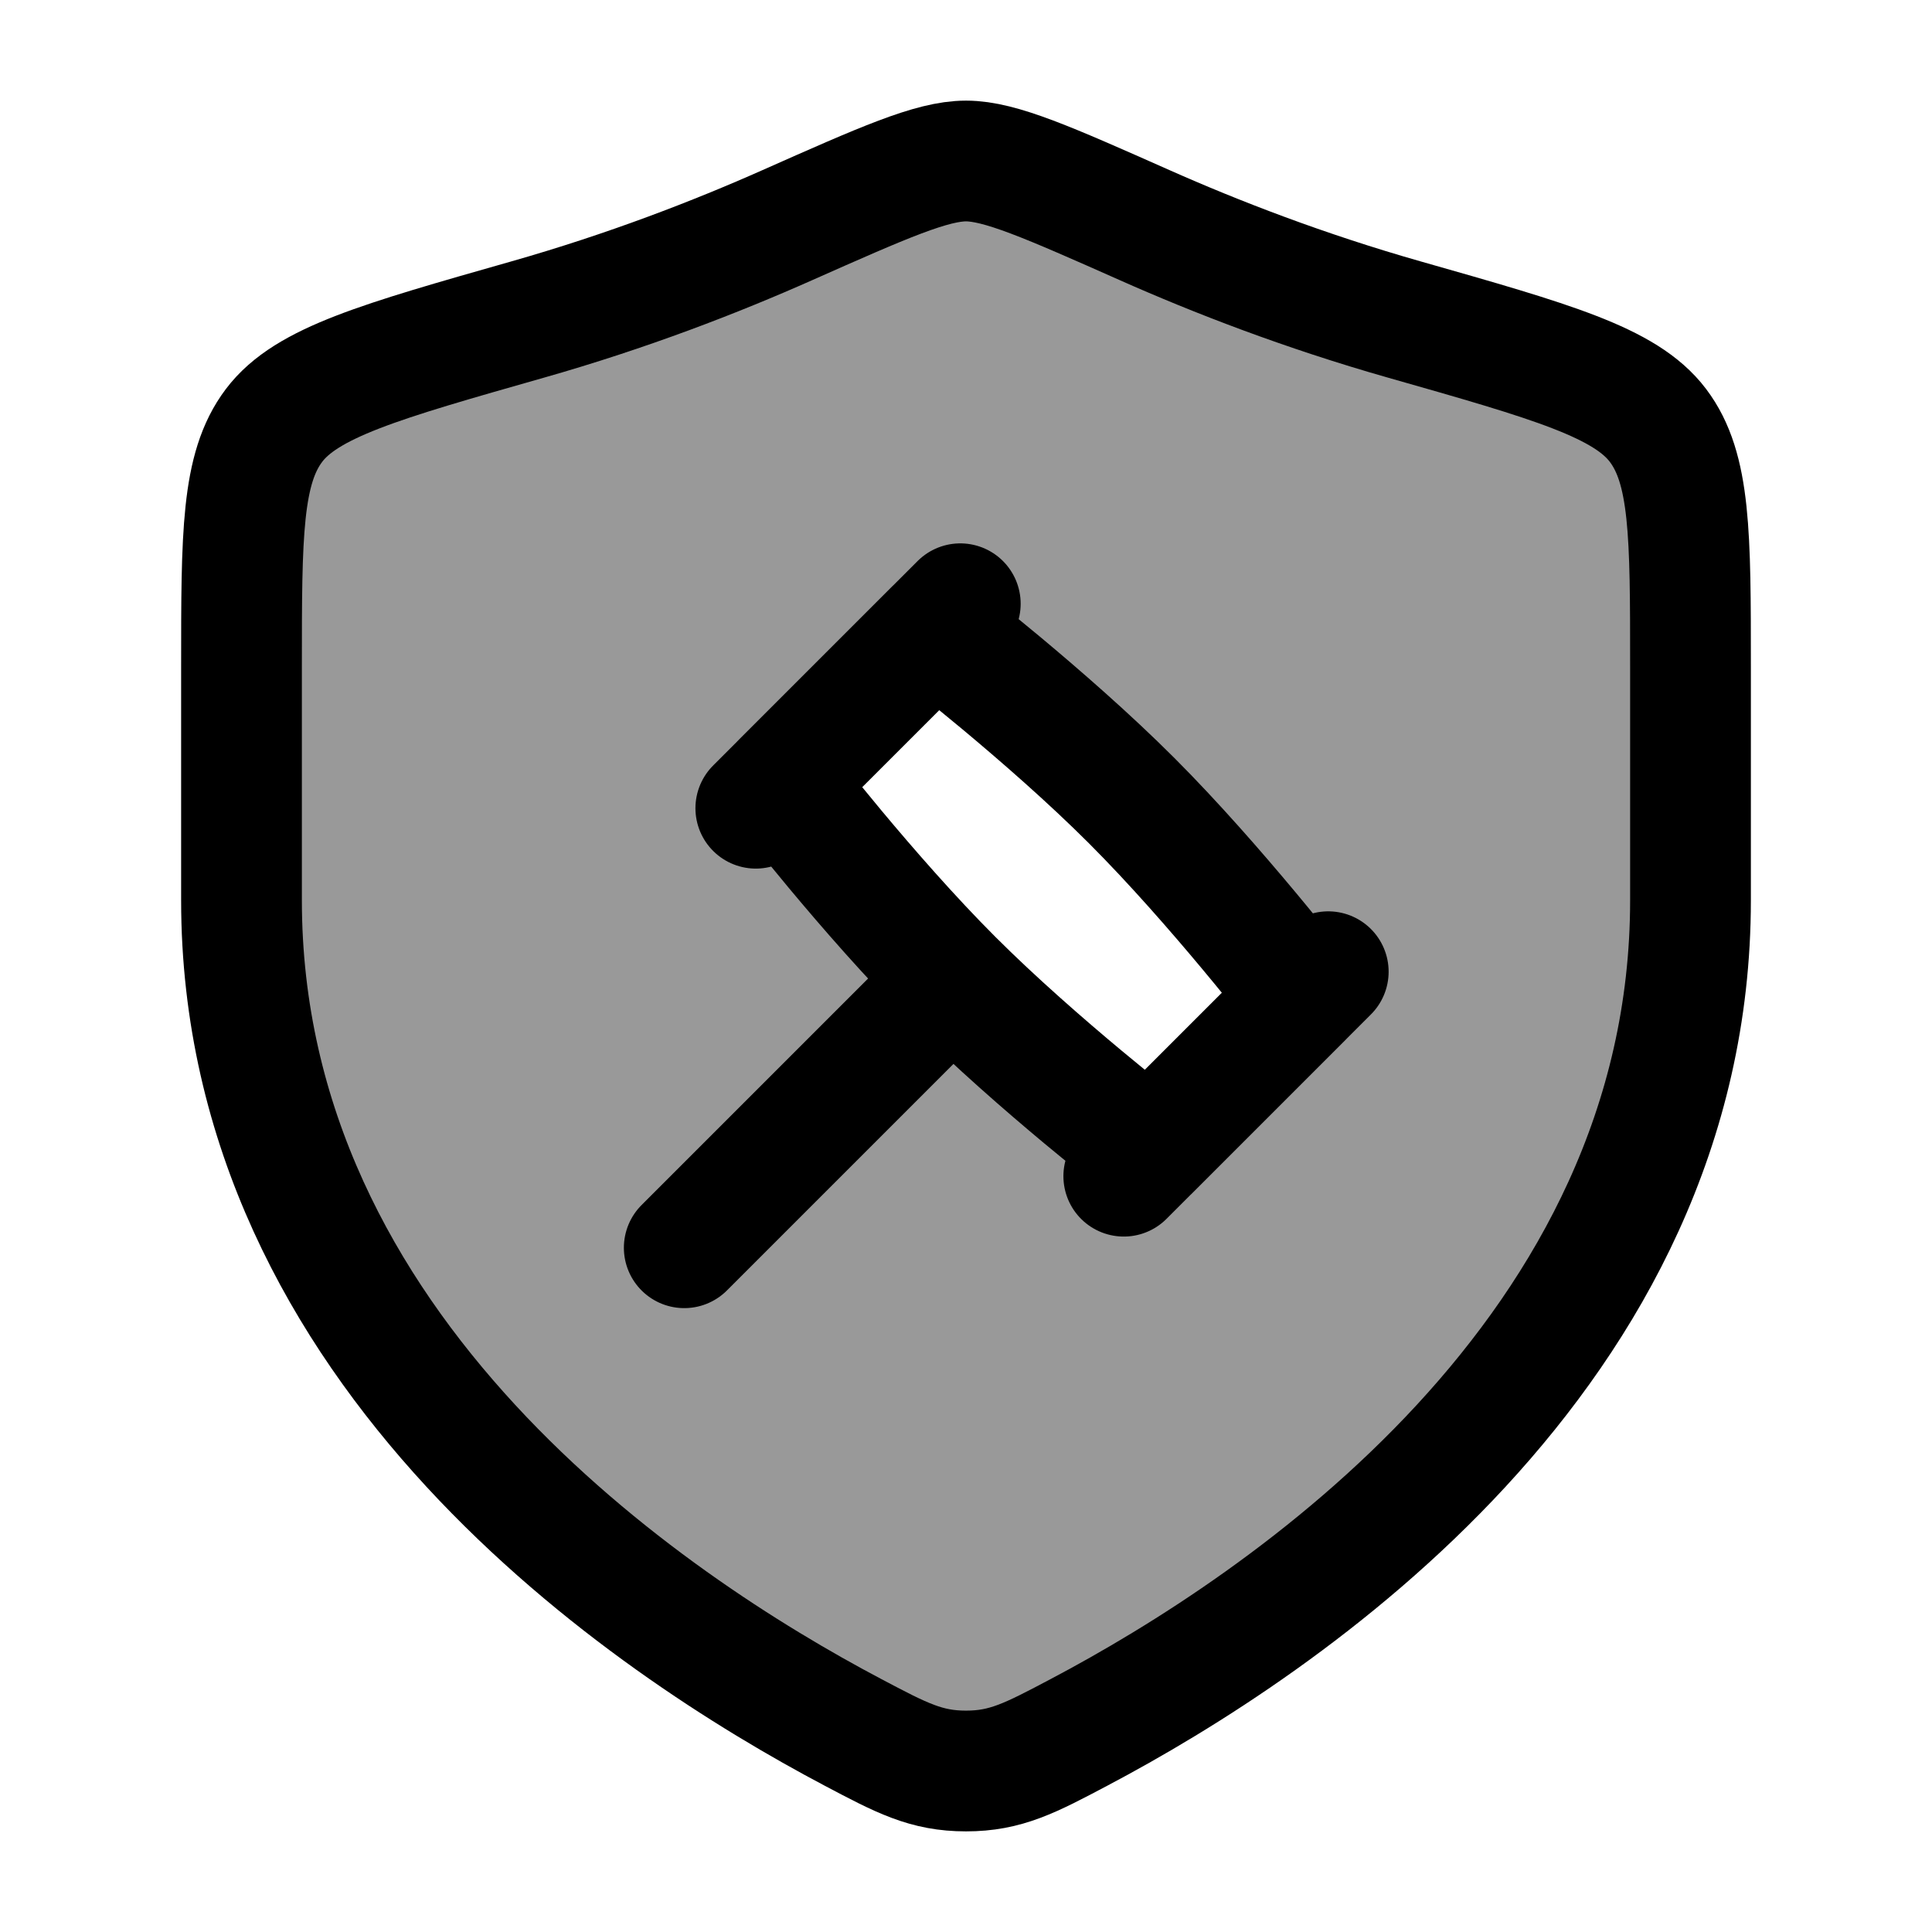 <svg width="24" height="24" viewBox="0 0 24 24" fill="none" xmlns="http://www.w3.org/2000/svg">
    <path opacity="0.4" fill-rule="evenodd" clip-rule="evenodd" d="M21 8.28V11.183C21 16.808 15.937 20.183 13.406 21.519C12.799 21.84 12.495 22 12 22C11.505 22 11.201 21.84 10.594 21.519C8.063 20.183 3 16.808 3 11.183V8.28C3 6.64 3 5.82 3.404 5.285C3.808 4.75 4.722 4.491 6.549 3.971C7.798 3.616 8.898 3.189 9.778 2.798C10.977 2.266 11.576 2 12 2C12.424 2 13.023 2.266 14.222 2.798C15.102 3.189 16.202 3.616 17.451 3.971C19.278 4.491 20.192 4.75 20.596 5.285C21 5.82 21 6.64 21 8.28ZM11.611 7.817C11.611 7.817 13 8.89 14.055 9.944C15.11 10.999 16.182 12.389 16.182 12.389L14.277 14.294C14.277 14.294 12.888 13.222 11.833 12.167C10.778 11.112 9.706 9.722 9.706 9.722L11.611 7.817Z" fill="currentColor"/>
    <path d="M11.833 12.167C12.888 13.222 14.278 14.294 14.278 14.294L16.183 12.389C16.183 12.389 15.111 10.999 14.056 9.944C13.001 8.889 11.611 7.817 11.611 7.817L9.706 9.722C9.706 9.722 10.778 11.112 11.833 12.167ZM11.833 12.167L8.5 15.5M16.5 12.071L13.96 14.611M11.929 7.5L9.389 10.04" stroke="currentColor" stroke-width="1.5" stroke-linecap="round" stroke-linejoin="round"/>
    <path d="M21 11.183V8.28C21 6.64 21 5.82 20.596 5.285C20.192 4.75 19.278 4.491 17.451 3.971C16.202 3.616 15.102 3.189 14.222 2.798C13.023 2.266 12.424 2 12 2C11.576 2 10.977 2.266 9.778 2.798C8.898 3.189 7.798 3.616 6.549 3.971C4.722 4.491 3.808 4.75 3.404 5.285C3 5.82 3 6.64 3 8.28V11.183C3 16.808 8.063 20.183 10.594 21.519C11.201 21.84 11.505 22 12 22C12.495 22 12.799 21.84 13.406 21.519C15.937 20.183 21 16.808 21 11.183Z" stroke="currentColor" stroke-width="1.5" stroke-linecap="round"/>
</svg>
